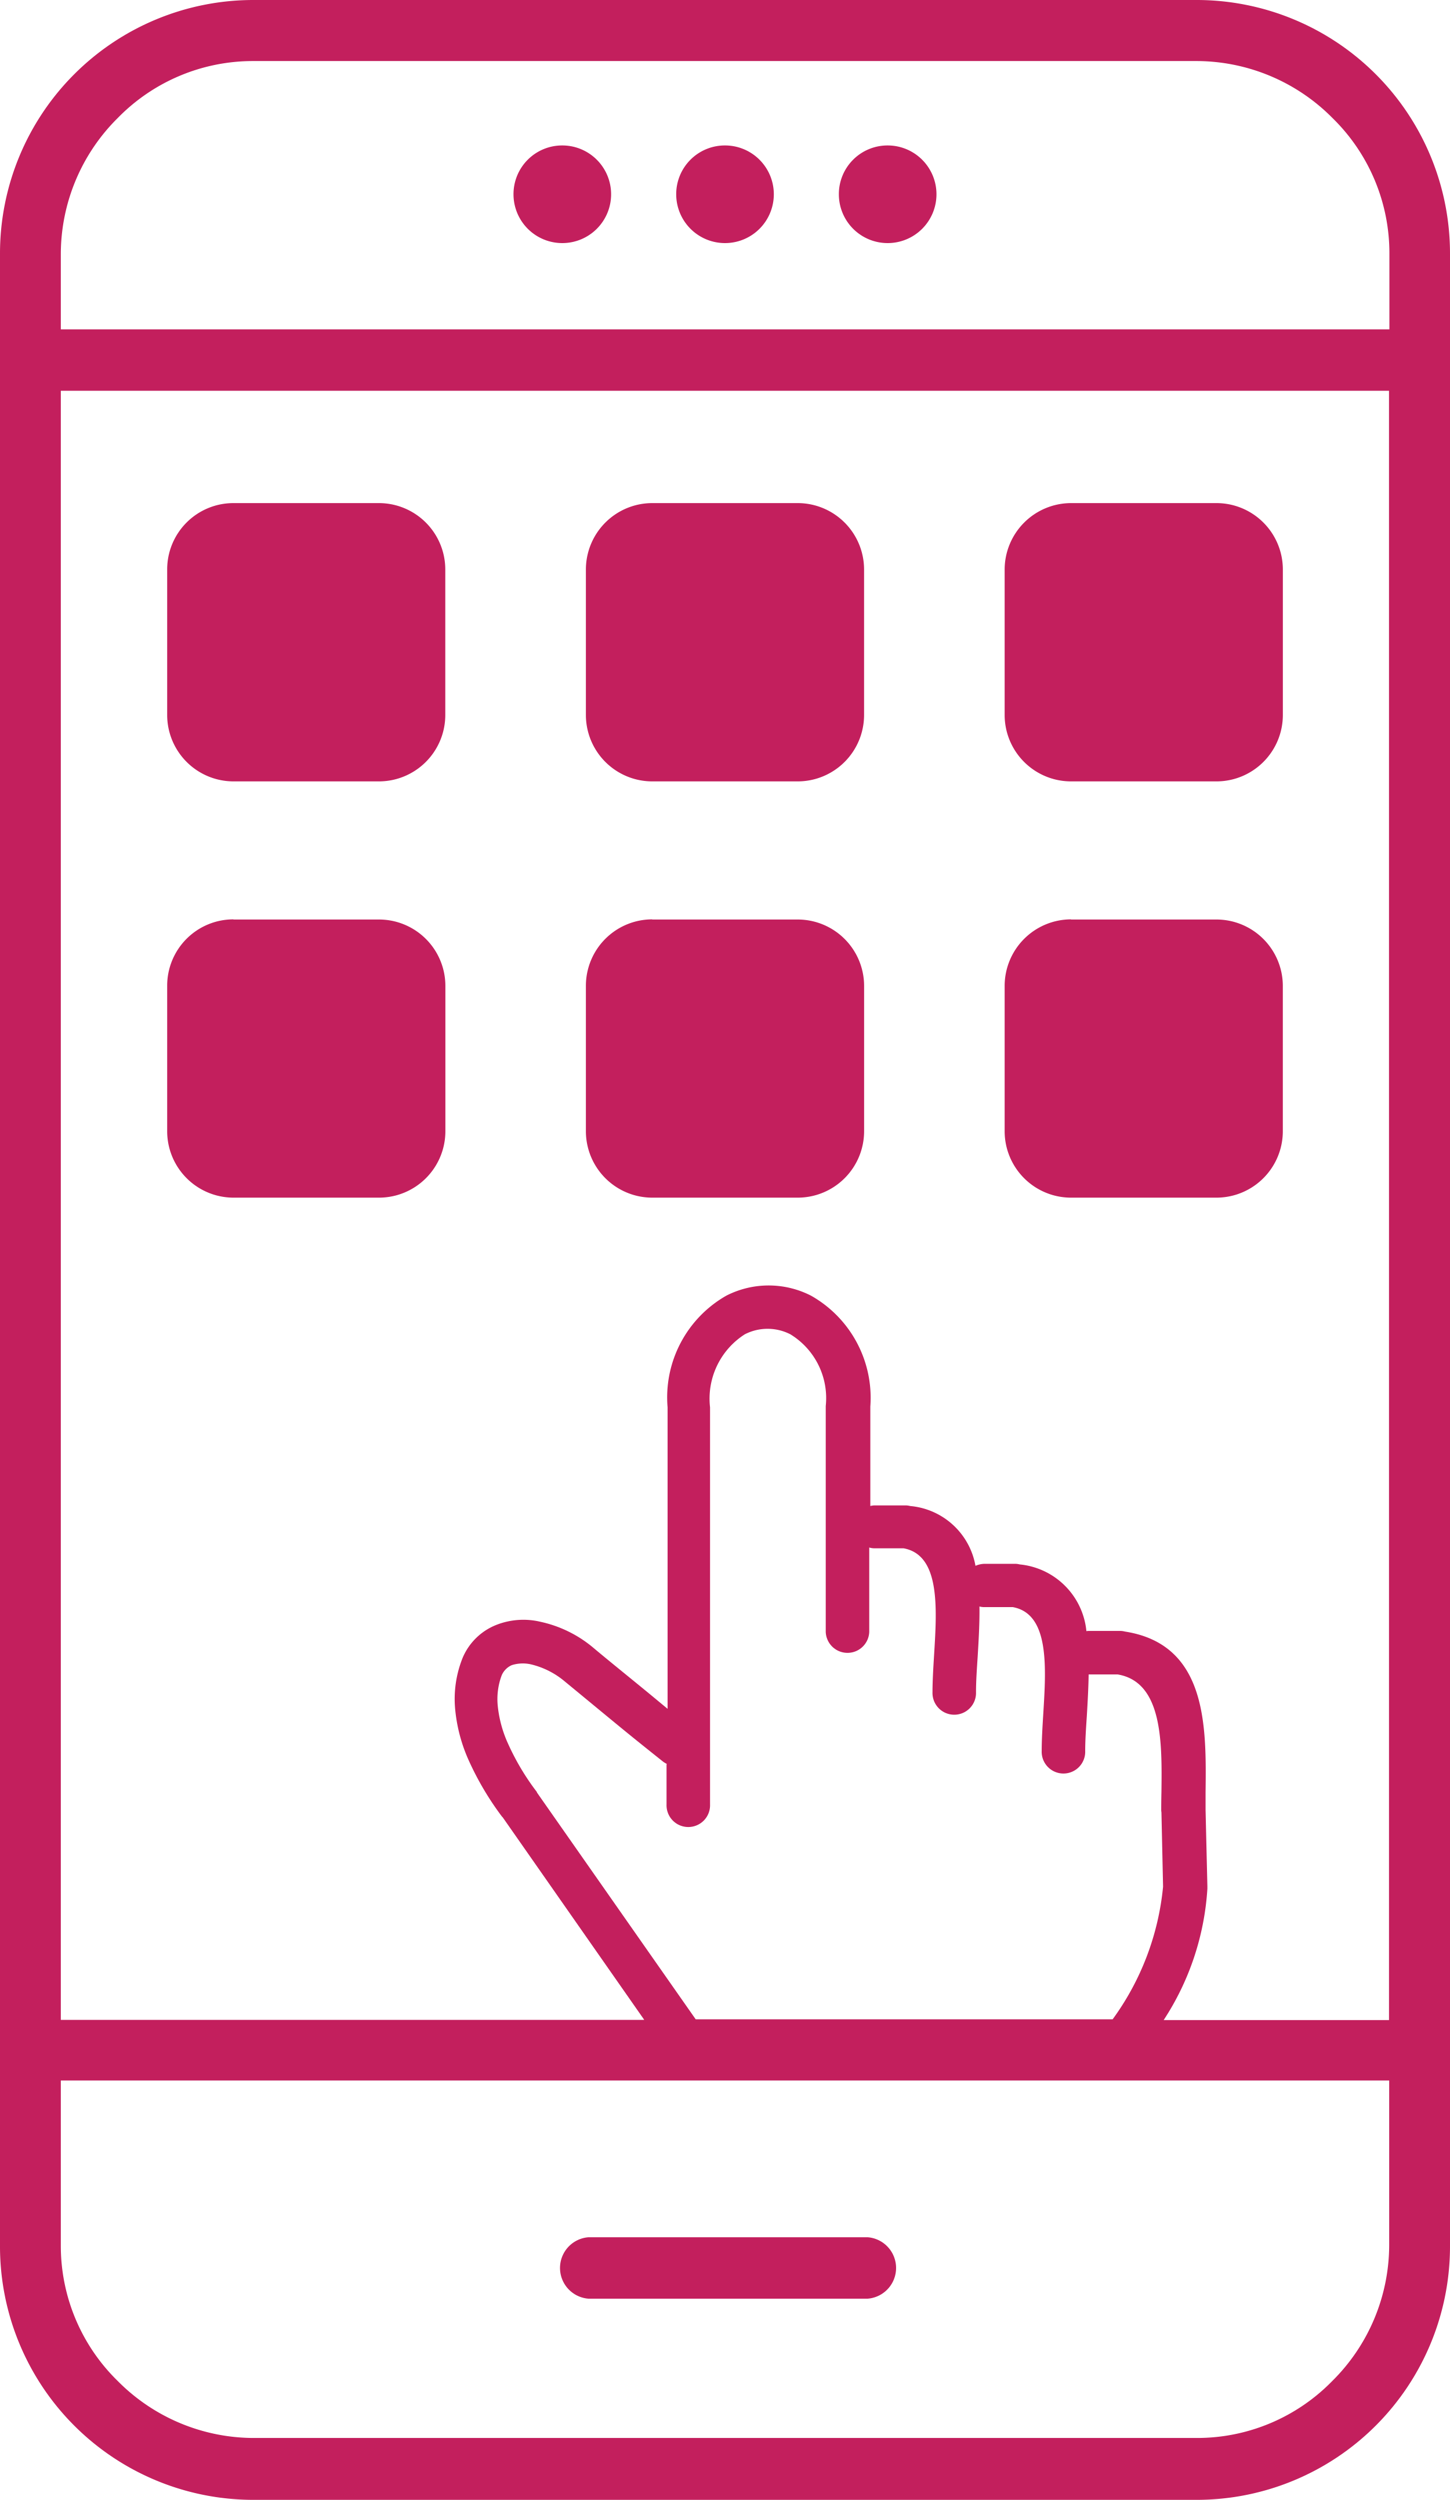 <svg xmlns="http://www.w3.org/2000/svg" width="47.089" height="81.155" viewBox="0 0 47.089 81.155"><path d="M8.229,0H38.86a8.23,8.23,0,0,1,8.229,8.229v64.7a8.23,8.23,0,0,1-8.229,8.229H8.229A8.23,8.23,0,0,1,0,72.925V8.229A8.23,8.23,0,0,1,8.229,0Zm26.55,29.852h4.729A2.158,2.158,0,0,1,41.66,32v4.729a2.158,2.158,0,0,1-2.153,2.153H34.779a2.158,2.158,0,0,1-2.153-2.153V32a2.162,2.162,0,0,1,2.153-2.153Zm-13.6,0h4.729A2.158,2.158,0,0,1,28.062,32v4.729a2.158,2.158,0,0,1-2.153,2.153H21.18a2.158,2.158,0,0,1-2.153-2.153V32a2.158,2.158,0,0,1,2.153-2.153Zm-13.6,0h4.729A2.158,2.158,0,0,1,14.464,32v4.729a2.158,2.158,0,0,1-2.153,2.153H7.582a2.158,2.158,0,0,1-2.153-2.153V32a2.153,2.153,0,0,1,2.153-2.153Zm27.2-13.519h4.729a2.158,2.158,0,0,1,2.153,2.153v4.729a2.158,2.158,0,0,1-2.153,2.153H34.779a2.158,2.158,0,0,1-2.153-2.153V18.486a2.162,2.162,0,0,1,2.153-2.153Zm-13.6,0h4.729a2.158,2.158,0,0,1,2.153,2.153v4.729a2.158,2.158,0,0,1-2.153,2.153H21.18a2.158,2.158,0,0,1-2.153-2.153V18.486a2.158,2.158,0,0,1,2.153-2.153Zm-13.6,0h4.729a2.158,2.158,0,0,1,2.153,2.153v4.729a2.158,2.158,0,0,1-2.153,2.153H7.582a2.158,2.158,0,0,1-2.153-2.153V18.486a2.153,2.153,0,0,1,2.153-2.153ZM21.656,57.266a.994.994,0,0,1-.112-.066c-.449-.357-.944-.753-1.367-1.1-.621-.509-1.334-1.1-1.836-1.512a2.658,2.658,0,0,0-1.1-.555,1.2,1.2,0,0,0-.621.026.634.634,0,0,0-.33.337,2.2,2.2,0,0,0-.125.991,3.9,3.9,0,0,0,.337,1.228,7.944,7.944,0,0,0,.9,1.519.176.176,0,0,1,.04.066l5.151,7.357H36.133a8.722,8.722,0,0,0,1.638-4.306l-.053-2.411a.5.5,0,0,1-.007-.1c0-.033,0-.264.007-.568.02-1.6.04-3.566-1.42-3.811h-.944c-.007.449-.033.911-.059,1.347-.026.4-.053.773-.053,1.136a.707.707,0,1,1-1.413,0c0-.363.026-.793.053-1.228.092-1.506.2-3.223-.991-3.441h-.931a.6.6,0,0,1-.152-.02c.007.542-.026,1.1-.059,1.644-.026.4-.053.773-.053,1.136a.707.707,0,1,1-1.413,0c0-.363.026-.793.053-1.228.092-1.506.2-3.223-.991-3.441h-.931a.57.57,0,0,1-.185-.026V52.98a.707.707,0,0,1-1.413,0V45.649a2.428,2.428,0,0,0-1.149-2.331,1.623,1.623,0,0,0-1.479,0,2.478,2.478,0,0,0-1.129,2.371V58.581a.707.707,0,1,1-1.413,0V57.273h.013Zm-.74,8.3L16.326,59l-.026-.026a9.6,9.6,0,0,1-1.063-1.79,5.224,5.224,0,0,1-.456-1.7,3.575,3.575,0,0,1,.244-1.664,1.973,1.973,0,0,1,1.1-1.07,2.4,2.4,0,0,1,1.42-.1,3.974,3.974,0,0,1,1.724.845c.423.357,1.136.931,1.836,1.506l.575.476V45.689a3.8,3.8,0,0,1,1.909-3.626,3.022,3.022,0,0,1,2.747,0,3.807,3.807,0,0,1,1.928,3.6v3.243l-.02-.007a.57.57,0,0,1,.185-.026H29.4a.613.613,0,0,1,.159.02,2.366,2.366,0,0,1,2.12,1.942.778.778,0,0,1,.3-.066h.977a.613.613,0,0,1,.159.02,2.409,2.409,0,0,1,2.166,2.166.569.569,0,0,1,.112-.007h.977a.613.613,0,0,1,.159.02c2.681.416,2.648,3.084,2.622,5.231v.561l.059,2.477v.079a8.761,8.761,0,0,1-1.42,4.266h7.318V12.687H1.975V65.575H20.916Zm-1.8,9.061a1,1,0,0,1,0-1.995h9.055a1,1,0,0,1,0,1.995ZM18.261,4.722a1.585,1.585,0,1,1-1.585,1.585,1.581,1.581,0,0,1,1.585-1.585Zm5.283,0A1.585,1.585,0,1,1,21.96,6.307a1.581,1.581,0,0,1,1.585-1.585Zm5.283,0a1.585,1.585,0,1,1-1.585,1.585,1.581,1.581,0,0,1,1.585-1.585ZM45.121,67.543H1.975V72.9A6.132,6.132,0,0,0,3.824,77.3a6.225,6.225,0,0,0,4.405,1.849H38.86A6.132,6.132,0,0,0,43.265,77.3,6.225,6.225,0,0,0,45.114,72.9V67.543ZM1.975,10.692H45.121V8.236a6.132,6.132,0,0,0-1.849-4.405,6.225,6.225,0,0,0-4.405-1.849H8.229A6.132,6.132,0,0,0,3.824,3.831,6.225,6.225,0,0,0,1.975,8.236v2.457Z" fill="#c31f5d"/></svg>